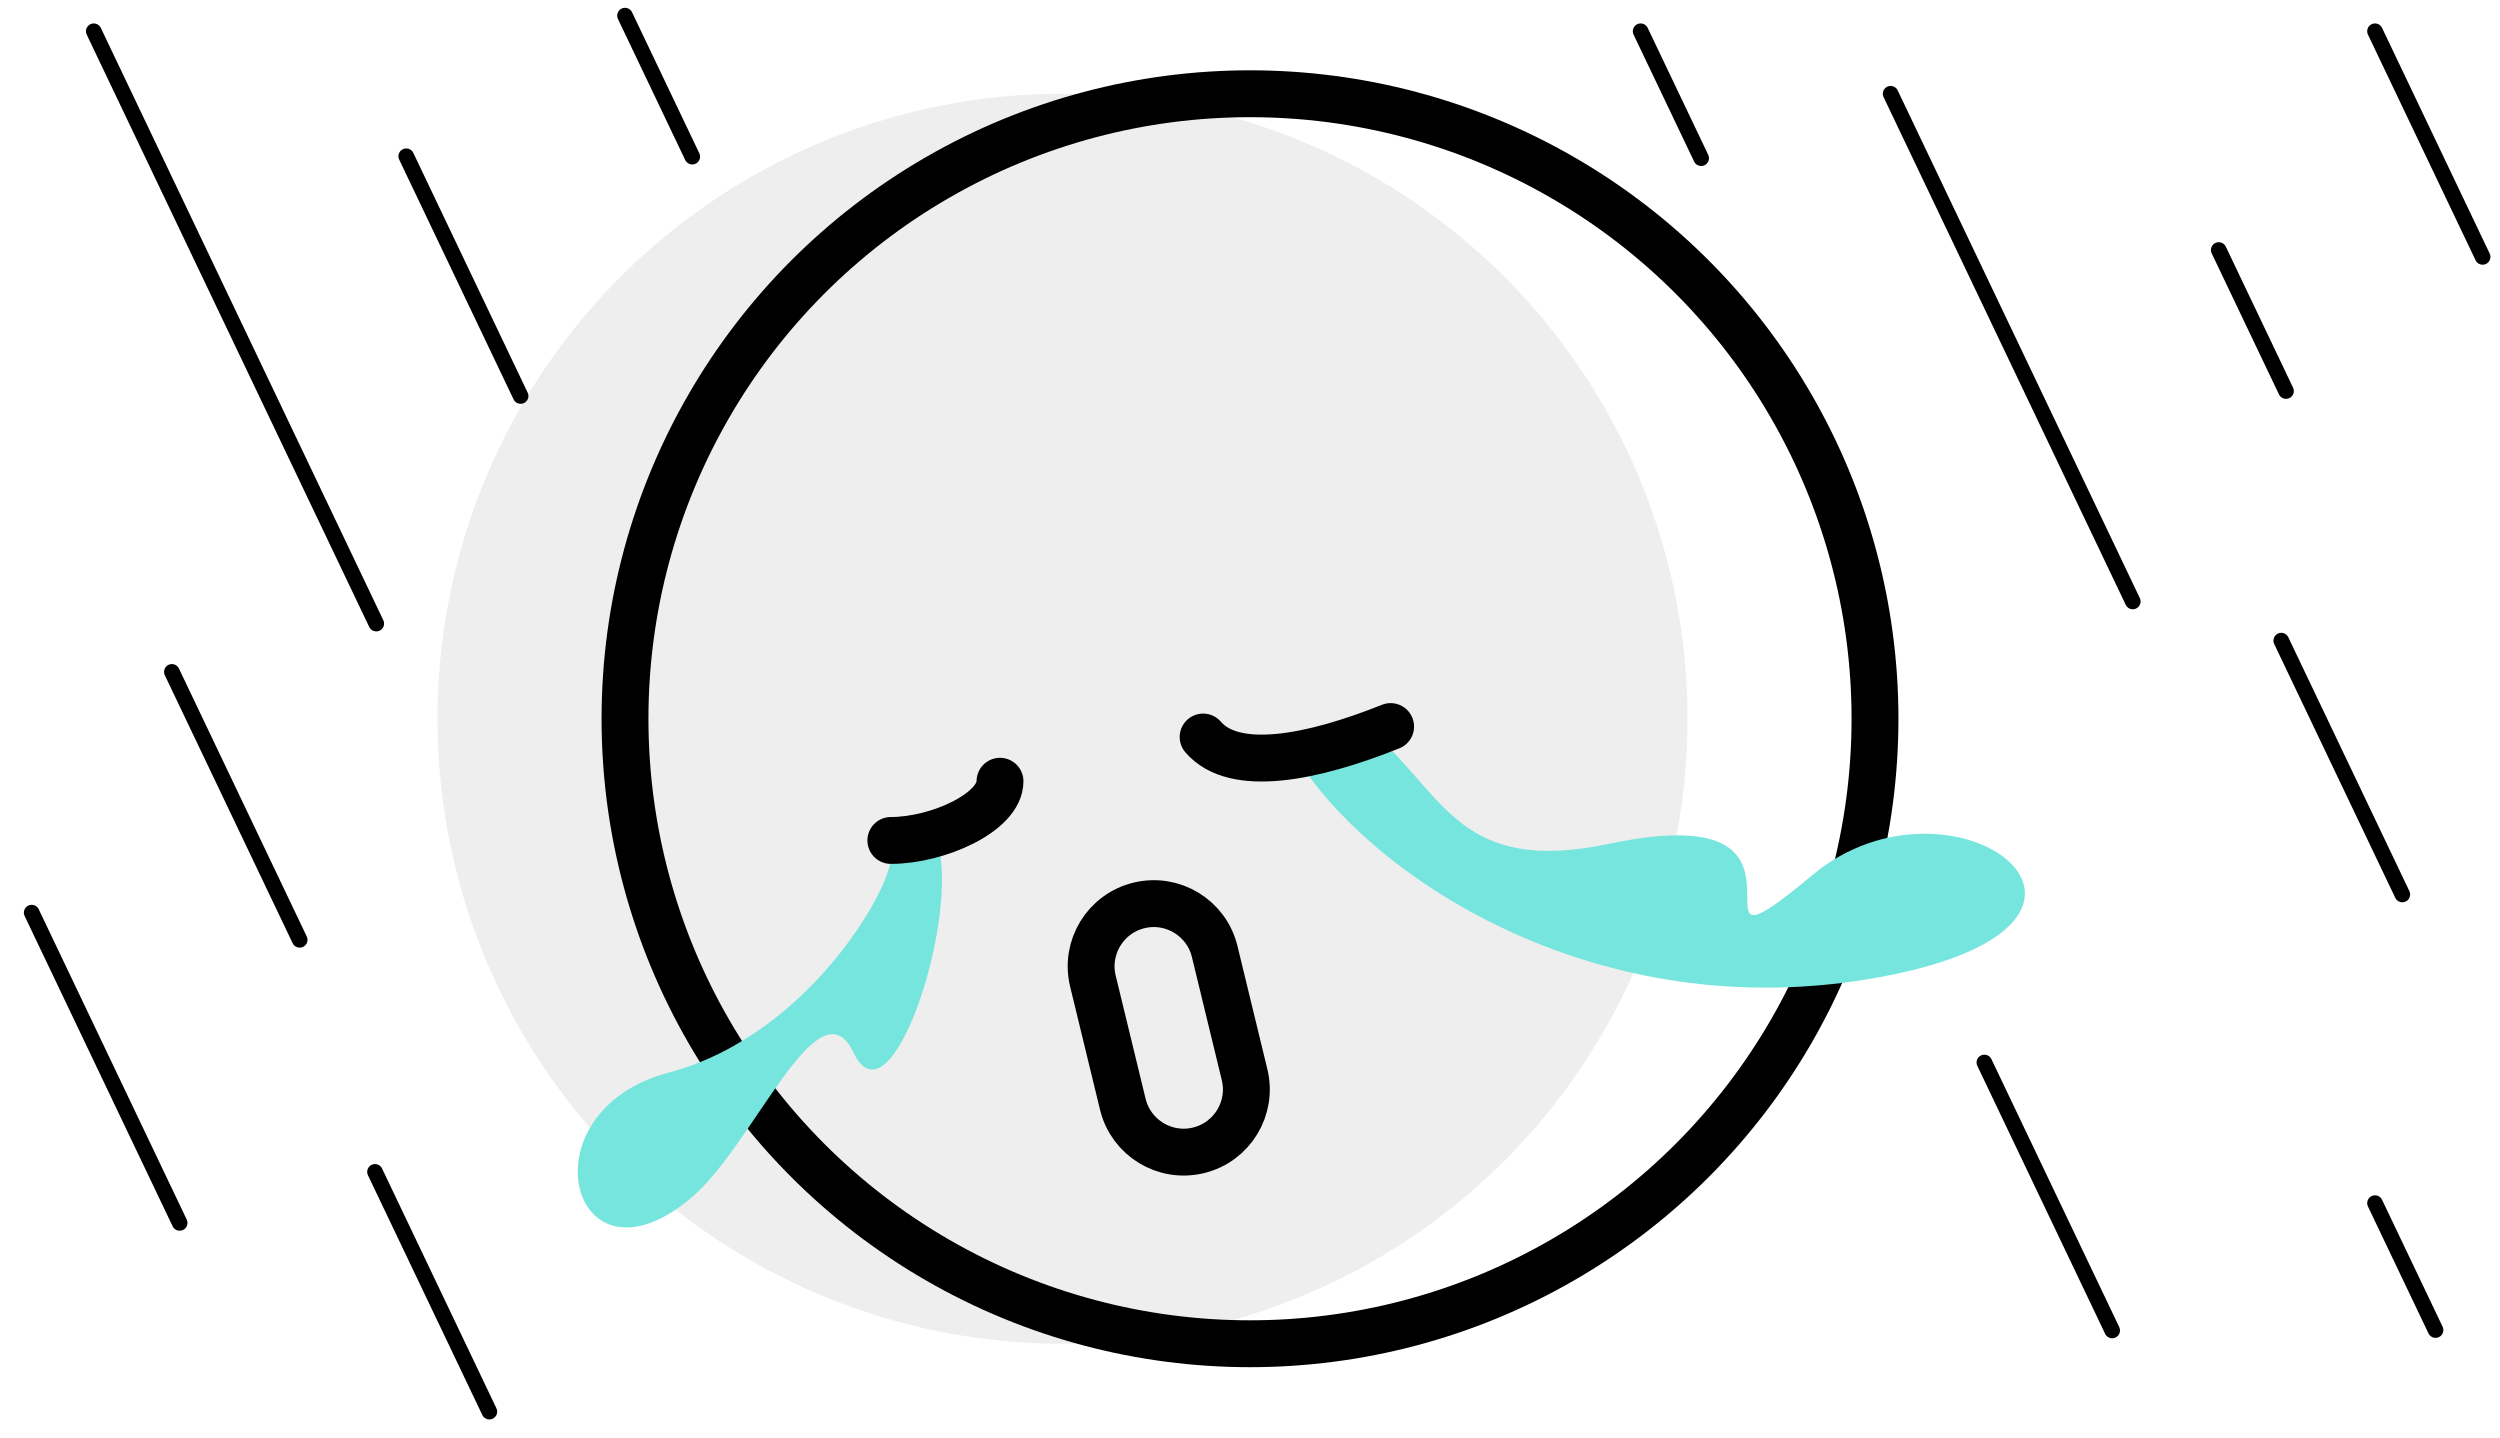 <svg width="160" height="92" viewBox="0 0 160 92" fill="none" xmlns="http://www.w3.org/2000/svg">
<g filter="url(#filter0_i)">
<circle cx="80" cy="46" r="40" fill="#EEEEEE"/>
</g>
<circle cx="80" cy="46" r="40" stroke="black" stroke-width="3"/>
<path d="M121 6L136.498 38.493" stroke="black" stroke-linecap="round"/>
<path d="M6 2L24.081 39.909" stroke="black" stroke-linecap="round"/>
<path d="M142 16L146.305 25.026" stroke="black" stroke-linecap="round"/>
<path d="M127 68L135.18 85.149" stroke="black" stroke-linecap="round"/>
<path d="M2.027 58.408L11.498 78.265" stroke="black" stroke-linecap="round"/>
<path d="M152 77L155.875 85.123" stroke="black" stroke-linecap="round"/>
<path d="M24 75L31.319 90.344" stroke="black" stroke-linecap="round"/>
<path d="M152 2L158.888 16.441" stroke="black" stroke-linecap="round"/>
<path d="M26 10L33.319 25.344" stroke="black" stroke-linecap="round"/>
<path d="M40 1L44.305 10.026" stroke="black" stroke-linecap="round"/>
<path d="M105 2L108.875 10.123" stroke="black" stroke-linecap="round"/>
<path d="M146 41L153.749 57.246" stroke="black" stroke-linecap="round"/>
<path d="M11 43L19.18 60.149" stroke="black" stroke-linecap="round"/>
<path d="M79.653 68.779C80.176 70.931 78.855 73.099 76.703 73.622V73.622C74.55 74.144 72.382 72.823 71.86 70.671L69.946 62.789C69.424 60.637 70.745 58.468 72.897 57.946V57.946C75.049 57.423 77.217 58.745 77.74 60.897L79.653 68.779Z" stroke="black" stroke-width="3" stroke-linecap="round"/>
<path d="M120.5 62.5C101.902 66.019 87.333 55.667 83 48.5L88 47C92.5 51 93.5 56 103 54C118.634 50.709 106.513 63.906 116 56C125 48.5 139 59 120.5 62.5Z" fill="#76E5DD"/>
<path d="M54.623 67.361C57 72.368 61.46 58.79 60 53.868L57 54.582C57.5 56.082 52.043 66.202 42.808 68.642C33.338 71.144 36.555 83.15 44.248 76.653C48.228 73.291 52.399 62.676 54.623 67.361Z" fill="#76E5DD"/>
<path d="M89 46.5C84 48.5 79 49.5 77 47.169" stroke="black" stroke-width="3" stroke-linecap="round"/>
<path d="M57.014 53.789C60 53.789 64 52 64 50" stroke="black" stroke-width="3" stroke-linecap="round"/>
<defs>
<filter id="filter0_i" x="38.5" y="4.5" width="83" height="83" filterUnits="userSpaceOnUse" color-interpolation-filters="sRGB">
<feFlood flood-opacity="0" result="BackgroundImageFix"/>
<feBlend mode="normal" in="SourceGraphic" in2="BackgroundImageFix" result="shape"/>
<feColorMatrix in="SourceAlpha" type="matrix" values="0 0 0 0 0 0 0 0 0 0 0 0 0 0 0 0 0 0 127 0" result="hardAlpha"/>
<feOffset dx="-12"/>
<feComposite in2="hardAlpha" operator="arithmetic" k2="-1" k3="1"/>
<feColorMatrix type="matrix" values="0 0 0 0 1 0 0 0 0 1 0 0 0 0 1 0 0 0 1 0"/>
<feBlend mode="normal" in2="shape" result="effect1_innerShadow"/>
</filter>
</defs>
</svg>
